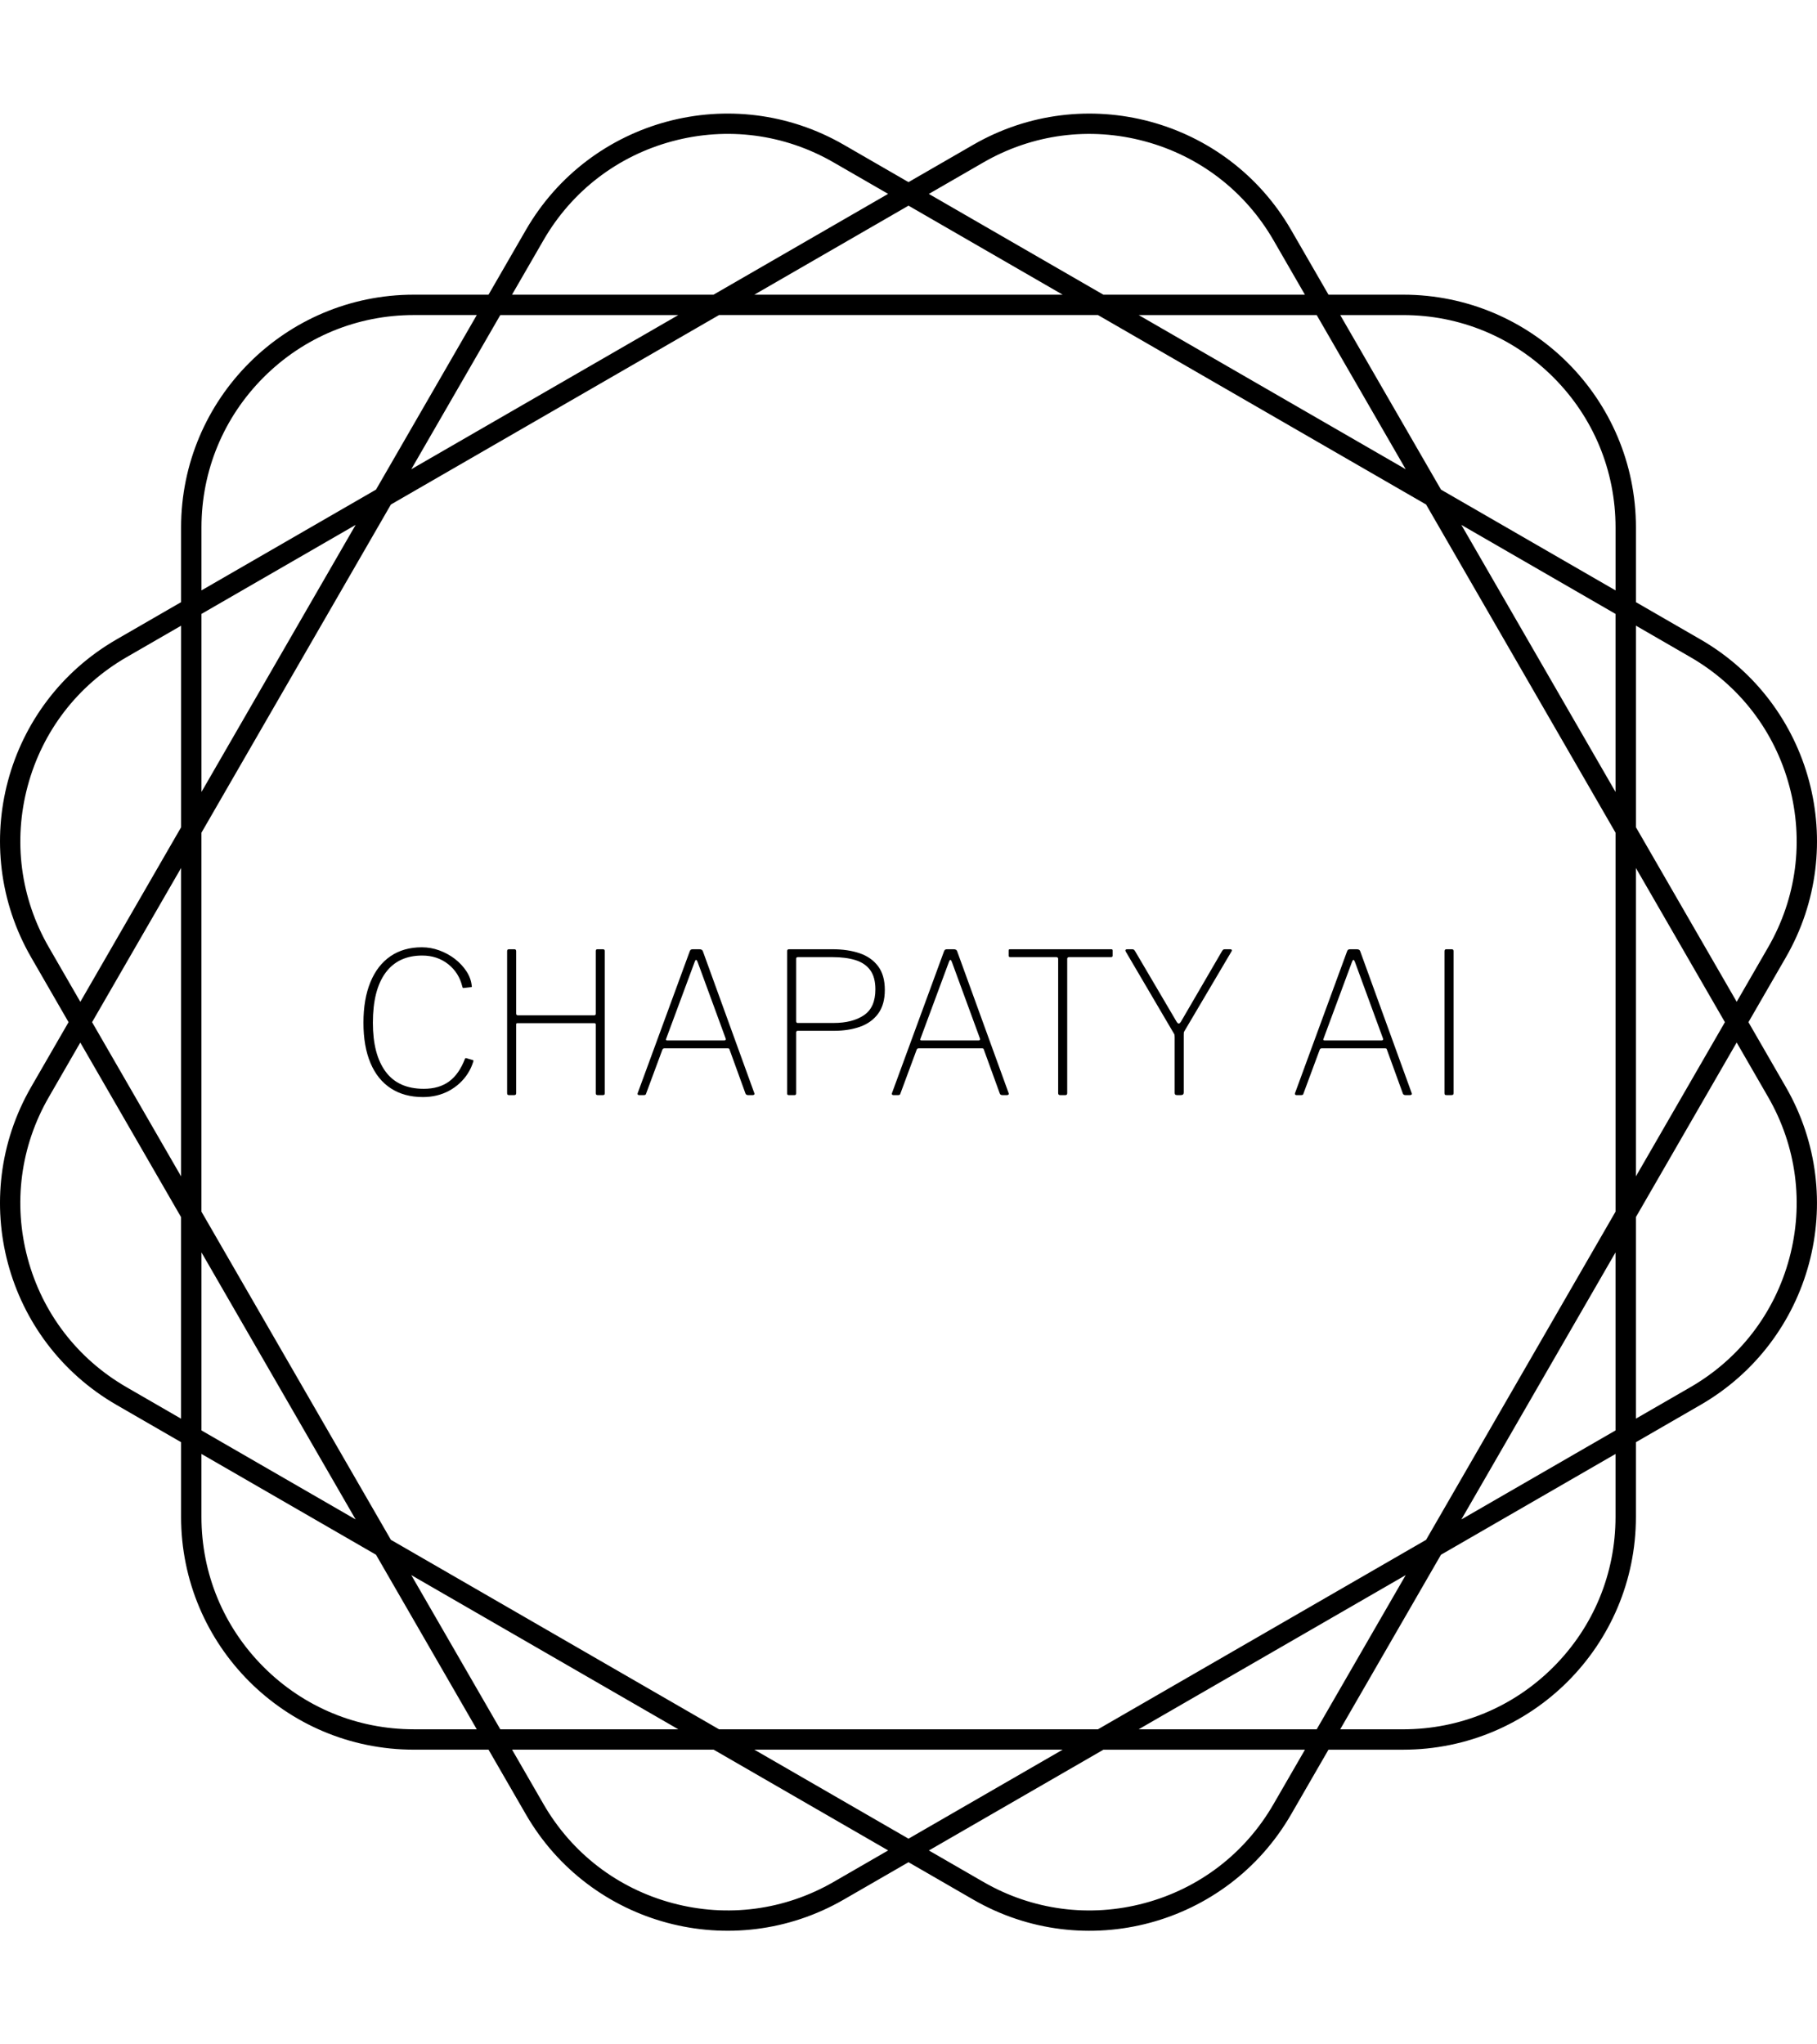 <svg xmlns="http://www.w3.org/2000/svg" version="1.1" xmlns:xlink="http://www.w3.org/1999/xlink" xmlns:svgjs="http://svgjs.dev/svgjs" width="2000" height="2250" viewBox="0 0 2000 2250"><g transform="matrix(1,0,0,1,0.002,0)"><svg viewBox="0 0 320 360" data-background-color="#111111" preserveAspectRatio="xMidYMid meet" height="2250" width="2000" xmlns="http://www.w3.org/2000/svg" xmlns:xlink="http://www.w3.org/1999/xlink"><g id="tight-bounds" transform="matrix(1,0,0,1,0,0)"><svg viewBox="0 0 320 360" height="360" width="320"><g><svg></svg></g><g><svg viewBox="0 0 320 360" height="360" width="320"><g><path xmlns="http://www.w3.org/2000/svg" d="M307.925 179.999l6.575-11.387c11.322-19.607 4.604-44.679-15.003-56.001l-11.387-6.575v-13.151c0-22.639-18.354-40.994-40.994-40.994h-13.151l-6.575-11.387c-11.322-19.607-36.393-26.325-56.001-15.003l-11.39 6.572-11.387-6.576c-19.607-11.318-44.679-4.6-56.001 15.007l-6.575 11.387h-13.151c-22.639 0-40.994 18.354-40.994 40.994v13.151l-11.387 6.575c-19.607 11.322-26.325 36.393-15.003 56.001l6.572 11.387-6.576 11.387c-11.318 19.607-4.6 44.679 15.007 56l11.387 6.576v13.15c0 22.639 18.354 40.994 40.994 40.994h13.151l6.575 11.387c11.322 19.607 36.393 26.325 56.001 15.003l11.387-6.571 11.387 6.575c19.607 11.322 44.679 4.604 56-15.003l6.576-11.387h13.15c22.639 0 40.994-18.354 40.994-40.994v-13.151l11.387-6.575c19.607-11.322 26.325-36.393 15.003-56.001zM297.702 115.716c8.655 4.996 14.842 13.062 17.428 22.713 2.586 9.65 1.261 19.734-3.735 28.384l-5.538 9.596-17.747-30.74v-35.494zM251.155 271.155l-57.791 33.365h-66.731l-57.791-33.365-33.365-57.791v-66.731l33.365-57.791 57.791-33.365h66.731l57.791 33.365 33.365 57.791v66.731zM284.517 220.539v31.351l-27.151 15.676zM247.566 277.366l-15.676 27.151h-31.351zM187.15 308.106l-27.151 15.676-27.151-15.676zM119.459 304.517h-31.352l-15.676-27.151zM62.632 267.566l-27.151-15.676v-31.351zM31.891 207.15l-15.675-27.151 15.675-27.151zM35.481 139.459v-31.352l27.151-15.676zM72.431 82.632l15.676-27.151h31.352zM132.848 51.891l27.151-15.675 27.151 15.675zM200.539 55.481h31.351l15.676 27.151zM257.366 92.431l27.151 15.676v31.352zM288.106 152.848l15.676 27.151-15.676 27.151zM247.112 55.481c9.992 0 19.384 3.889 26.452 10.956 7.063 7.063 10.956 16.46 10.957 26.452v11.079l-30.741-17.747-17.747-30.74zM173.18 28.606c8.655-4.996 18.735-6.322 28.385-3.735 9.65 2.586 17.716 8.777 22.712 17.428l5.538 9.596h-35.494l-30.741-17.747zM95.716 42.295c4.996-8.655 13.062-14.842 22.713-17.428 9.65-2.586 19.734-1.261 28.384 3.736l9.596 5.537-30.74 17.747h-35.494zM35.481 92.885c0-9.992 3.889-19.384 10.956-26.452 7.063-7.063 16.46-10.956 26.452-10.956h11.079l-17.747 30.74-30.74 17.747zM8.606 166.817c-4.996-8.655-6.322-18.735-3.735-28.385 2.586-9.65 8.777-17.716 17.428-22.712l9.596-5.538v35.495l-17.747 30.74zM22.295 244.281c-8.655-4.996-14.842-13.062-17.428-22.712-2.586-9.65-1.261-19.734 3.736-28.385l5.537-9.596 17.747 30.74v35.495zM72.885 304.517c-9.992 0-19.384-3.889-26.452-10.957-7.063-7.063-10.956-16.46-10.956-26.451v-11.08l30.74 17.747 17.747 30.741zM146.817 331.391c-8.655 4.996-18.735 6.322-28.385 3.735-9.65-2.586-17.716-8.777-22.712-17.428l-5.538-9.596h35.495l30.74 17.747zM224.281 317.702c-4.996 8.655-13.062 14.842-22.712 17.428-9.65 2.586-19.734 1.261-28.385-3.735l-9.596-5.538 30.74-17.747h35.495zM284.517 267.112c0 9.992-3.889 19.384-10.957 26.452-7.063 7.063-16.46 10.956-26.451 10.957h-11.08l17.747-30.741 30.741-17.747zM315.13 221.565c-2.586 9.65-8.777 17.716-17.428 22.712l-9.596 5.538v-35.494l17.747-30.741 5.538 9.596c4.996 8.658 6.326 18.739 3.739 28.389z" fill="#000000" fill-rule="nonzero" stroke="none" stroke-width="1" stroke-linecap="butt" stroke-linejoin="miter" stroke-miterlimit="10" stroke-dasharray="" stroke-dashoffset="0" font-family="none" font-weight="none" font-size="none" text-anchor="none" style="mix-blend-mode: normal" data-fill-palette-color="tertiary"></path></g><g transform="matrix(1,0,0,1,64,166.812)"><svg viewBox="0 0 192 26.375" height="26.375" width="192"><g><svg viewBox="0 0 192 26.375" height="26.375" width="192"><g><svg viewBox="0 0 192 26.375" height="26.375" width="192"><g><svg viewBox="0 0 192 26.375" height="26.375" width="192"><g id="textblocktransform"><svg viewBox="0 0 192 26.375" height="26.375" width="192" id="textblock"><g><svg viewBox="0 0 192 26.375" height="26.375" width="192"><g transform="matrix(1,0,0,1,0,0)"><svg width="192" viewBox="3.9 -37.6 277.33 38.1" height="26.375" data-palette-color="#ffffff"><path d="M18.75-37.6L18.75-37.6Q21.05-37.6 23.23-36.8 25.4-36 27.18-34.63 28.95-33.25 30.1-31.5 31.25-29.75 31.45-27.8L31.45-27.8Q31.5-27.6 31.45-27.53 31.4-27.45 31.2-27.45L31.2-27.45 29.4-27.25Q29.25-27.2 29.18-27.3 29.1-27.4 29.05-27.6L29.05-27.6Q28.2-31.15 25.43-33.33 22.65-35.5 18.85-35.5L18.85-35.5Q12.75-35.5 9.53-31.13 6.3-26.75 6.3-18.4L6.3-18.4Q6.3-10.35 9.53-5.98 12.75-1.6 19.25-1.6L19.25-1.6Q23.15-1.6 25.7-3.48 28.25-5.35 29.75-9.3L29.75-9.3Q29.85-9.45 30.05-9.4L30.05-9.4 31.75-8.9Q31.85-8.85 31.88-8.78 31.9-8.7 31.85-8.55L31.85-8.55Q31.35-6.9 30.45-5.5 29.55-4.1 28.35-3 27.15-1.9 25.68-1.1 24.2-0.3 22.53 0.1 20.85 0.5 19.05 0.5L19.05 0.5Q14.25 0.5 10.85-1.73 7.45-3.95 5.68-8.18 3.9-12.4 3.9-18.4L3.9-18.4Q3.9-24.45 5.68-28.75 7.45-33.05 10.78-35.33 14.1-37.6 18.75-37.6L18.75-37.6ZM62.65-18.3L43.05-18.3Q42.75-18.3 42.75-18L42.75-18 42.75-0.45Q42.75 0 42.25 0L42.25 0 40.9 0Q40.65 0 40.55-0.13 40.45-0.25 40.45-0.5L40.45-0.5 40.45-36.6Q40.45-37.1 40.9-37.1L40.9-37.1 42.3-37.1Q42.75-37.1 42.75-36.6L42.75-36.6 42.75-20.75Q42.75-20.3 43.2-20.3L43.2-20.3 62.6-20.3Q63-20.3 63-20.7L63-20.7 63-36.65Q63-37.1 63.4-37.1L63.4-37.1 64.85-37.1Q65.3-37.1 65.3-36.6L65.3-36.6 65.3-0.5Q65.3-0.25 65.2-0.13 65.1 0 64.85 0L64.85 0 63.5 0Q63 0 63-0.45L63-0.45 63-17.95Q63-18.3 62.65-18.3L62.65-18.3ZM74 0L74 0Q73.8 0 73.7-0.13 73.59-0.25 73.65-0.45L73.65-0.45 86.9-36.55Q87-36.85 87.17-36.98 87.34-37.1 87.7-37.1L87.7-37.1 89.34-37.1Q90.09-37.1 90.25-36.6L90.25-36.6 103.34-0.5Q103.45-0.3 103.32-0.15 103.2 0 102.95 0L102.95 0 101.75 0Q101.25 0 101.09-0.4L101.09-0.4 97.05-11.55Q97-11.75 96.9-11.83 96.8-11.9 96.55-11.9L96.55-11.9 80.45-11.9Q80.09-11.9 79.95-11.55L79.95-11.55 75.8-0.35Q75.75-0.15 75.62-0.08 75.5 0 75.25 0L75.25 0 74 0ZM81.15-13.9L95.7-13.9Q96.2-13.9 96.05-14.4L96.05-14.4 88.9-33.9Q88.7-34.4 88.52-34.4 88.34-34.4 88.15-33.85L88.15-33.85 80.9-14.3Q80.75-13.9 81.15-13.9L81.15-13.9ZM136.54-26.75L136.54-26.75Q136.54-23.05 134.87-20.75 133.19-18.45 130.27-17.4 127.34-16.35 123.54-16.35L123.54-16.35 114.39-16.35Q113.99-16.35 113.99-15.9L113.99-15.9 113.99-0.45Q113.99 0 113.59 0L113.59 0 112.09 0Q111.89 0 111.79-0.1 111.69-0.2 111.69-0.4L111.69-0.4 111.69-36.6Q111.69-37.1 112.14-37.1L112.14-37.1 123.24-37.1Q127.14-37.1 130.14-36.08 133.14-35.05 134.84-32.77 136.54-30.5 136.54-26.75L136.54-26.75ZM134.14-26.9L134.14-26.9Q134.14-30 132.82-31.8 131.49-33.6 129.04-34.35 126.59-35.1 123.19-35.1L123.19-35.1 114.44-35.1Q113.99-35.1 113.99-34.7L113.99-34.7 113.99-18.85Q113.99-18.35 114.34-18.35L114.34-18.35 123.54-18.35Q128.34-18.35 131.24-20.33 134.14-22.3 134.14-26.9L134.14-26.9ZM138.69 0L138.69 0Q138.49 0 138.39-0.13 138.29-0.25 138.34-0.45L138.34-0.45 151.59-36.55Q151.69-36.85 151.87-36.98 152.04-37.1 152.39-37.1L152.39-37.1 154.04-37.1Q154.79-37.1 154.94-36.6L154.94-36.6 168.04-0.5Q168.14-0.3 168.01-0.15 167.89 0 167.64 0L167.64 0 166.44 0Q165.94 0 165.79-0.4L165.79-0.4 161.74-11.55Q161.69-11.75 161.59-11.83 161.49-11.9 161.24-11.9L161.24-11.9 145.14-11.9Q144.79-11.9 144.64-11.55L144.64-11.55 140.49-0.35Q140.44-0.15 140.31-0.08 140.19 0 139.94 0L139.94 0 138.69 0ZM145.84-13.9L160.39-13.9Q160.89-13.9 160.74-14.4L160.74-14.4 153.59-33.9Q153.39-34.4 153.22-34.4 153.04-34.4 152.84-33.85L152.84-33.85 145.59-14.3Q145.44-13.9 145.84-13.9L145.84-13.9ZM168.04-35.45L168.04-36.75Q168.04-36.95 168.11-37.02 168.19-37.1 168.39-37.1L168.39-37.1 194.14-37.1Q194.34-37.1 194.41-37.02 194.49-36.95 194.49-36.75L194.49-36.75 194.49-35.45Q194.49-35.1 194.09-35.1L194.09-35.1 183.44-35.1Q182.94-35.1 182.94-34.65L182.94-34.65 182.94-0.5Q182.94 0 182.49 0L182.49 0 181.14 0Q180.64 0 180.64-0.5L180.64-0.5 180.64-34.65Q180.64-35.1 180.14-35.1L180.14-35.1 168.44-35.1Q168.04-35.1 168.04-35.45L168.04-35.45ZM224.44-37.1L224.44-37.1Q224.69-37.1 224.79-36.95 224.89-36.8 224.74-36.55L224.74-36.55 212.78-16.3Q212.64-16.1 212.61-15.9 212.59-15.7 212.59-15.3L212.59-15.3 212.59-0.65Q212.59 0 211.84 0L211.84 0 210.89 0Q210.53 0 210.41-0.15 210.28-0.3 210.28-0.55L210.28-0.55 210.28-14.75Q210.28-15.15 210.24-15.33 210.19-15.5 210.03-15.75L210.03-15.75 197.84-36.5Q197.69-36.75 197.78-36.93 197.89-37.1 198.24-37.1L198.24-37.1 199.39-37.1Q199.74-37.1 199.89-37 200.03-36.9 200.19-36.65L200.19-36.65 210.69-18.8Q211.03-18.2 211.31-18.2 211.59-18.2 211.89-18.7L211.89-18.7 222.34-36.65Q222.54-36.95 222.66-37.02 222.79-37.1 223.14-37.1L223.14-37.1 224.44-37.1ZM241.23 0L241.23 0Q241.03 0 240.93-0.13 240.83-0.25 240.88-0.45L240.88-0.45 254.13-36.55Q254.23-36.85 254.41-36.98 254.58-37.1 254.93-37.1L254.93-37.1 256.58-37.1Q257.33-37.1 257.48-36.6L257.48-36.6 270.58-0.5Q270.68-0.3 270.56-0.15 270.43 0 270.18 0L270.18 0 268.98 0Q268.48 0 268.33-0.4L268.33-0.4 264.28-11.55Q264.23-11.75 264.13-11.83 264.03-11.9 263.78-11.9L263.78-11.9 247.68-11.9Q247.33-11.9 247.18-11.55L247.18-11.55 243.03-0.35Q242.98-0.15 242.86-0.08 242.73 0 242.48 0L242.48 0 241.23 0ZM248.38-13.9L262.93-13.9Q263.43-13.9 263.28-14.4L263.28-14.4 256.13-33.9Q255.93-34.4 255.76-34.4 255.58-34.4 255.38-33.85L255.38-33.85 248.13-14.3Q247.98-13.9 248.38-13.9L248.38-13.9ZM279.38-37.1L280.78-37.1Q281.23-37.1 281.23-36.6L281.23-36.6 281.23-0.6Q281.23-0.25 281.13-0.13 281.03 0 280.63 0L280.63 0 279.48 0Q279.13 0 279.03-0.1 278.93-0.2 278.93-0.5L278.93-0.5 278.93-36.6Q278.93-37.1 279.38-37.1L279.38-37.1Z" opacity="1" transform="matrix(1,0,0,1,0,0)" fill="#000000" class="wordmark-text-0" data-fill-palette-color="primary" id="text-0"></path></svg></g></svg></g></svg></g></svg></g></svg></g></svg></g></svg></g></svg></g><defs></defs></svg><rect width="320" height="360" fill="none" stroke="none" visibility="hidden"></rect></g></svg></g></svg>
